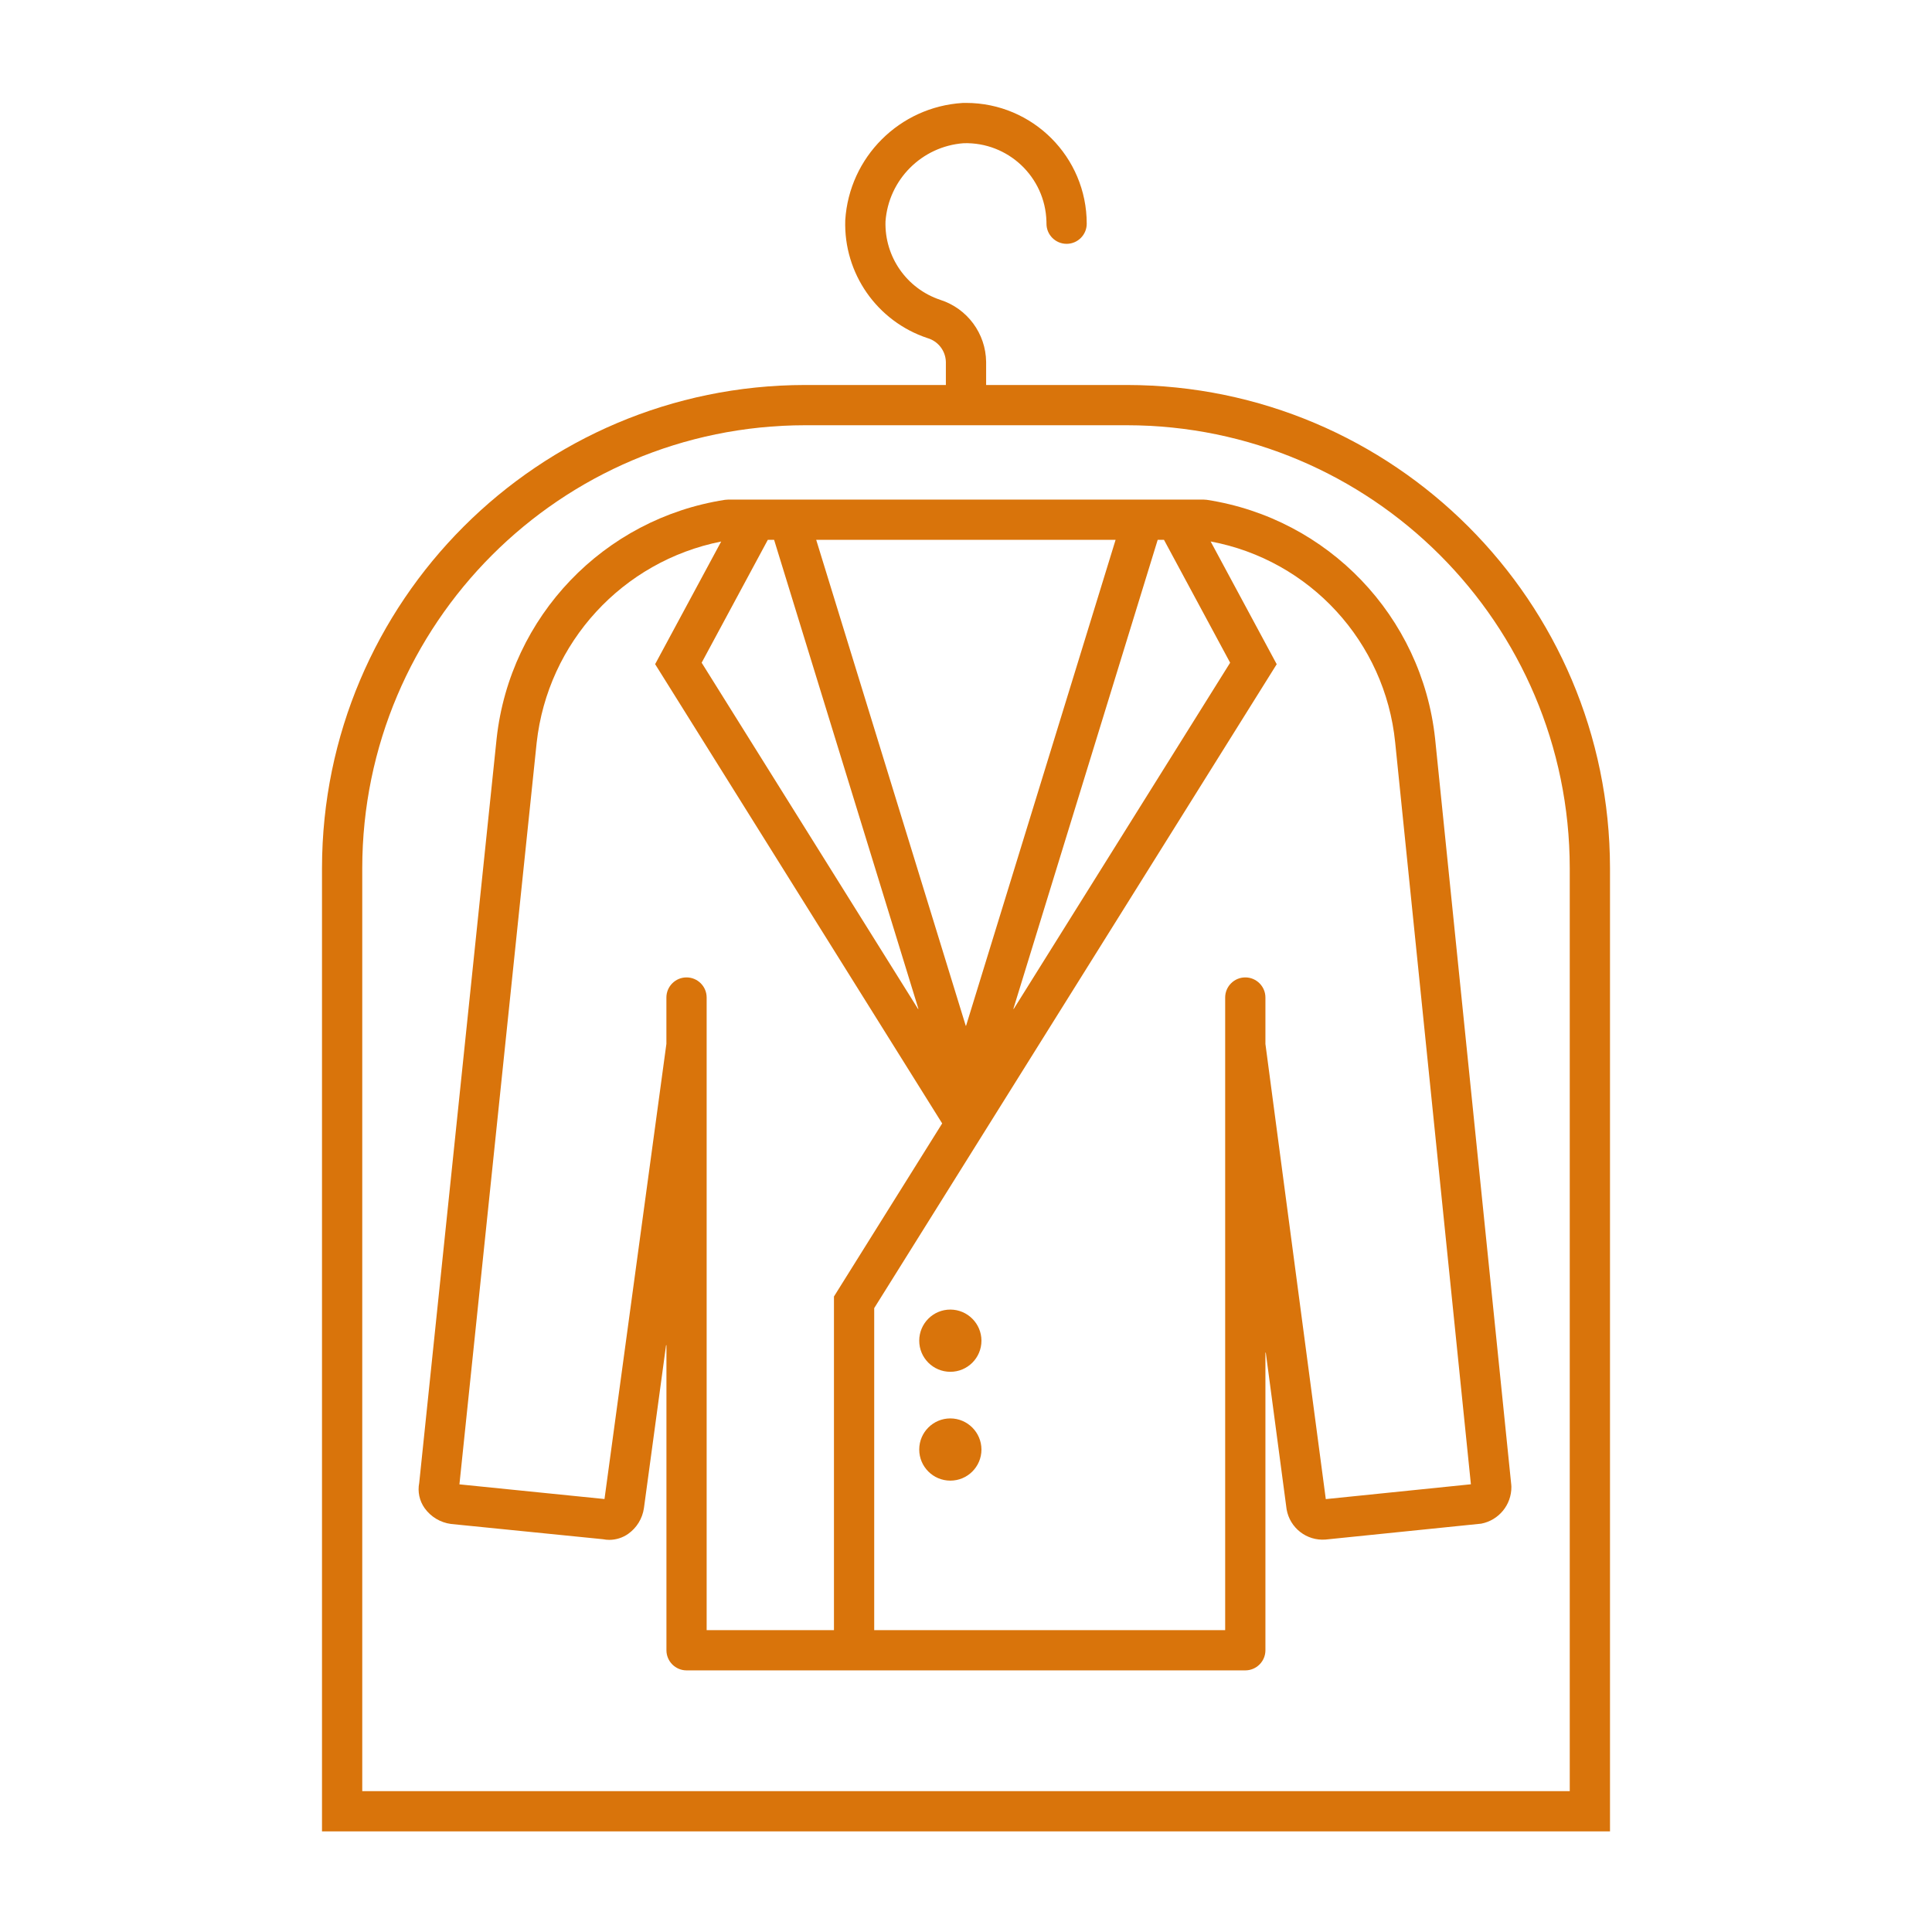 <svg viewBox="0 0 96 96" xmlns="http://www.w3.org/2000/svg" xmlns:xlink="http://www.w3.org/1999/xlink" id="Icons_DryCleaning_M" overflow="hidden"><style>
.MsftOfcThm_Accent4_Fill_v2 {
 fill:#D9740B; 
}
</style>
<g id="Icons"><path d="M56 19.13 49 19.13 49 17.983C48.984 16.573 48.067 15.331 46.724 14.9 45.054 14.344 43.947 12.759 44 11 44.155 8.922 45.807 7.27 47.885 7.116 50.093 7.053 51.934 8.792 51.997 11 51.998 11.039 51.999 11.078 51.999 11.116 51.999 11.668 52.447 12.116 52.999 12.116 53.551 12.116 53.999 11.668 53.999 11.116 54 7.802 51.315 5.115 48.001 5.114 47.944 5.114 47.887 5.114 47.83 5.116 44.696 5.311 42.197 7.808 42 10.942 41.915 13.584 43.578 15.967 46.086 16.8 46.616 16.953 46.985 17.432 47 17.983L47 19.13 40 19.13C26.751 19.145 16.015 29.881 16 43.13L16 91 80 91 80 43.13C79.985 29.881 69.249 19.145 56 19.13ZM78 89 18 89 18 43.13C18.014 30.985 27.855 21.144 40 21.13L56 21.13C68.145 21.144 77.986 30.985 78 43.13Z" class="MsftOfcThm_Accent4_Fill_v2" fill="#D9740B"/><path d="M59.965 24.836 59.813 24.825 36.178 24.825 36.026 24.836C29.998 25.768 25.346 30.629 24.678 36.692L20.831 73.683C20.744 74.121 20.841 74.576 21.1 74.94 21.409 75.371 21.882 75.655 22.408 75.725L29.96 76.483C30.064 76.504 30.171 76.515 30.277 76.515 30.614 76.513 30.942 76.409 31.217 76.215 31.64 75.914 31.921 75.454 31.996 74.941L33.096 66.847C33.098 66.842 33.103 66.839 33.109 66.841 33.112 66.842 33.114 66.844 33.115 66.847L33.115 82C33.115 82.552 33.563 83 34.115 83L61.878 83C62.43 83 62.878 82.552 62.878 82L62.878 67.215C62.88 67.21 62.885 67.207 62.891 67.209 62.894 67.21 62.896 67.212 62.897 67.215L63.931 75C64.093 75.923 64.928 76.572 65.862 76.5L73.6 75.71C74.476 75.542 75.107 74.772 75.1 73.88 75.1 73.847 75.098 73.813 75.094 73.78L71.308 36.69C70.648 30.625 65.995 25.762 59.965 24.836ZM38.152 26.825 38.465 26.825 45.634 50.125C45.635 50.13 45.632 50.136 45.627 50.137 45.623 50.138 45.618 50.136 45.616 50.133L34.865 32.93ZM40.557 26.825 55.433 26.825 48.005 50.966C48.003 50.971 47.998 50.974 47.992 50.972 47.989 50.971 47.987 50.969 47.986 50.966ZM57.525 26.825 57.838 26.825 61.125 32.93 50.374 50.13C50.371 50.135 50.365 50.136 50.36 50.133 50.357 50.13 50.355 50.126 50.356 50.122ZM34.113 48.567C33.561 48.567 33.113 49.015 33.113 49.567L33.113 51.867 30.037 74.486 22.829 73.757 26.667 36.9C27.219 31.927 30.928 27.885 35.835 26.908L32.553 33.002 46.816 55.822 41.439 64.422 41.439 81 35.113 81 35.113 49.567C35.113 49.015 34.665 48.567 34.113 48.567ZM65.878 74.49 62.878 51.874 62.878 49.567C62.878 49.015 62.43 48.567 61.878 48.567 61.326 48.567 60.878 49.015 60.878 49.567L60.878 81 43.439 81 43.439 65 63.439 33.005 60.156 26.905C65.091 27.829 68.826 31.897 69.326 36.893L73.088 73.753Z" class="MsftOfcThm_Accent4_Fill_v2" fill="#D9740B"/><path d="M47.223 65.072C46.369 65.071 45.677 65.763 45.676 66.617 45.675 67.471 46.367 68.163 47.221 68.164 48.075 68.165 48.767 67.473 48.768 66.619 48.768 66.618 48.768 66.618 48.768 66.617 48.765 65.765 48.075 65.075 47.223 65.072Z" class="MsftOfcThm_Accent4_Fill_v2" fill="#D9740B"/><path d="M47.223 70.48C46.369 70.48 45.677 71.171 45.676 72.025 45.675 72.879 46.367 73.571 47.221 73.572 48.075 73.573 48.767 72.881 48.768 72.027 48.768 72.027 48.768 72.026 48.768 72.026 48.765 71.174 48.075 70.483 47.223 70.48Z" class="MsftOfcThm_Accent4_Fill_v2" fill="#D9740B"/></g></svg>